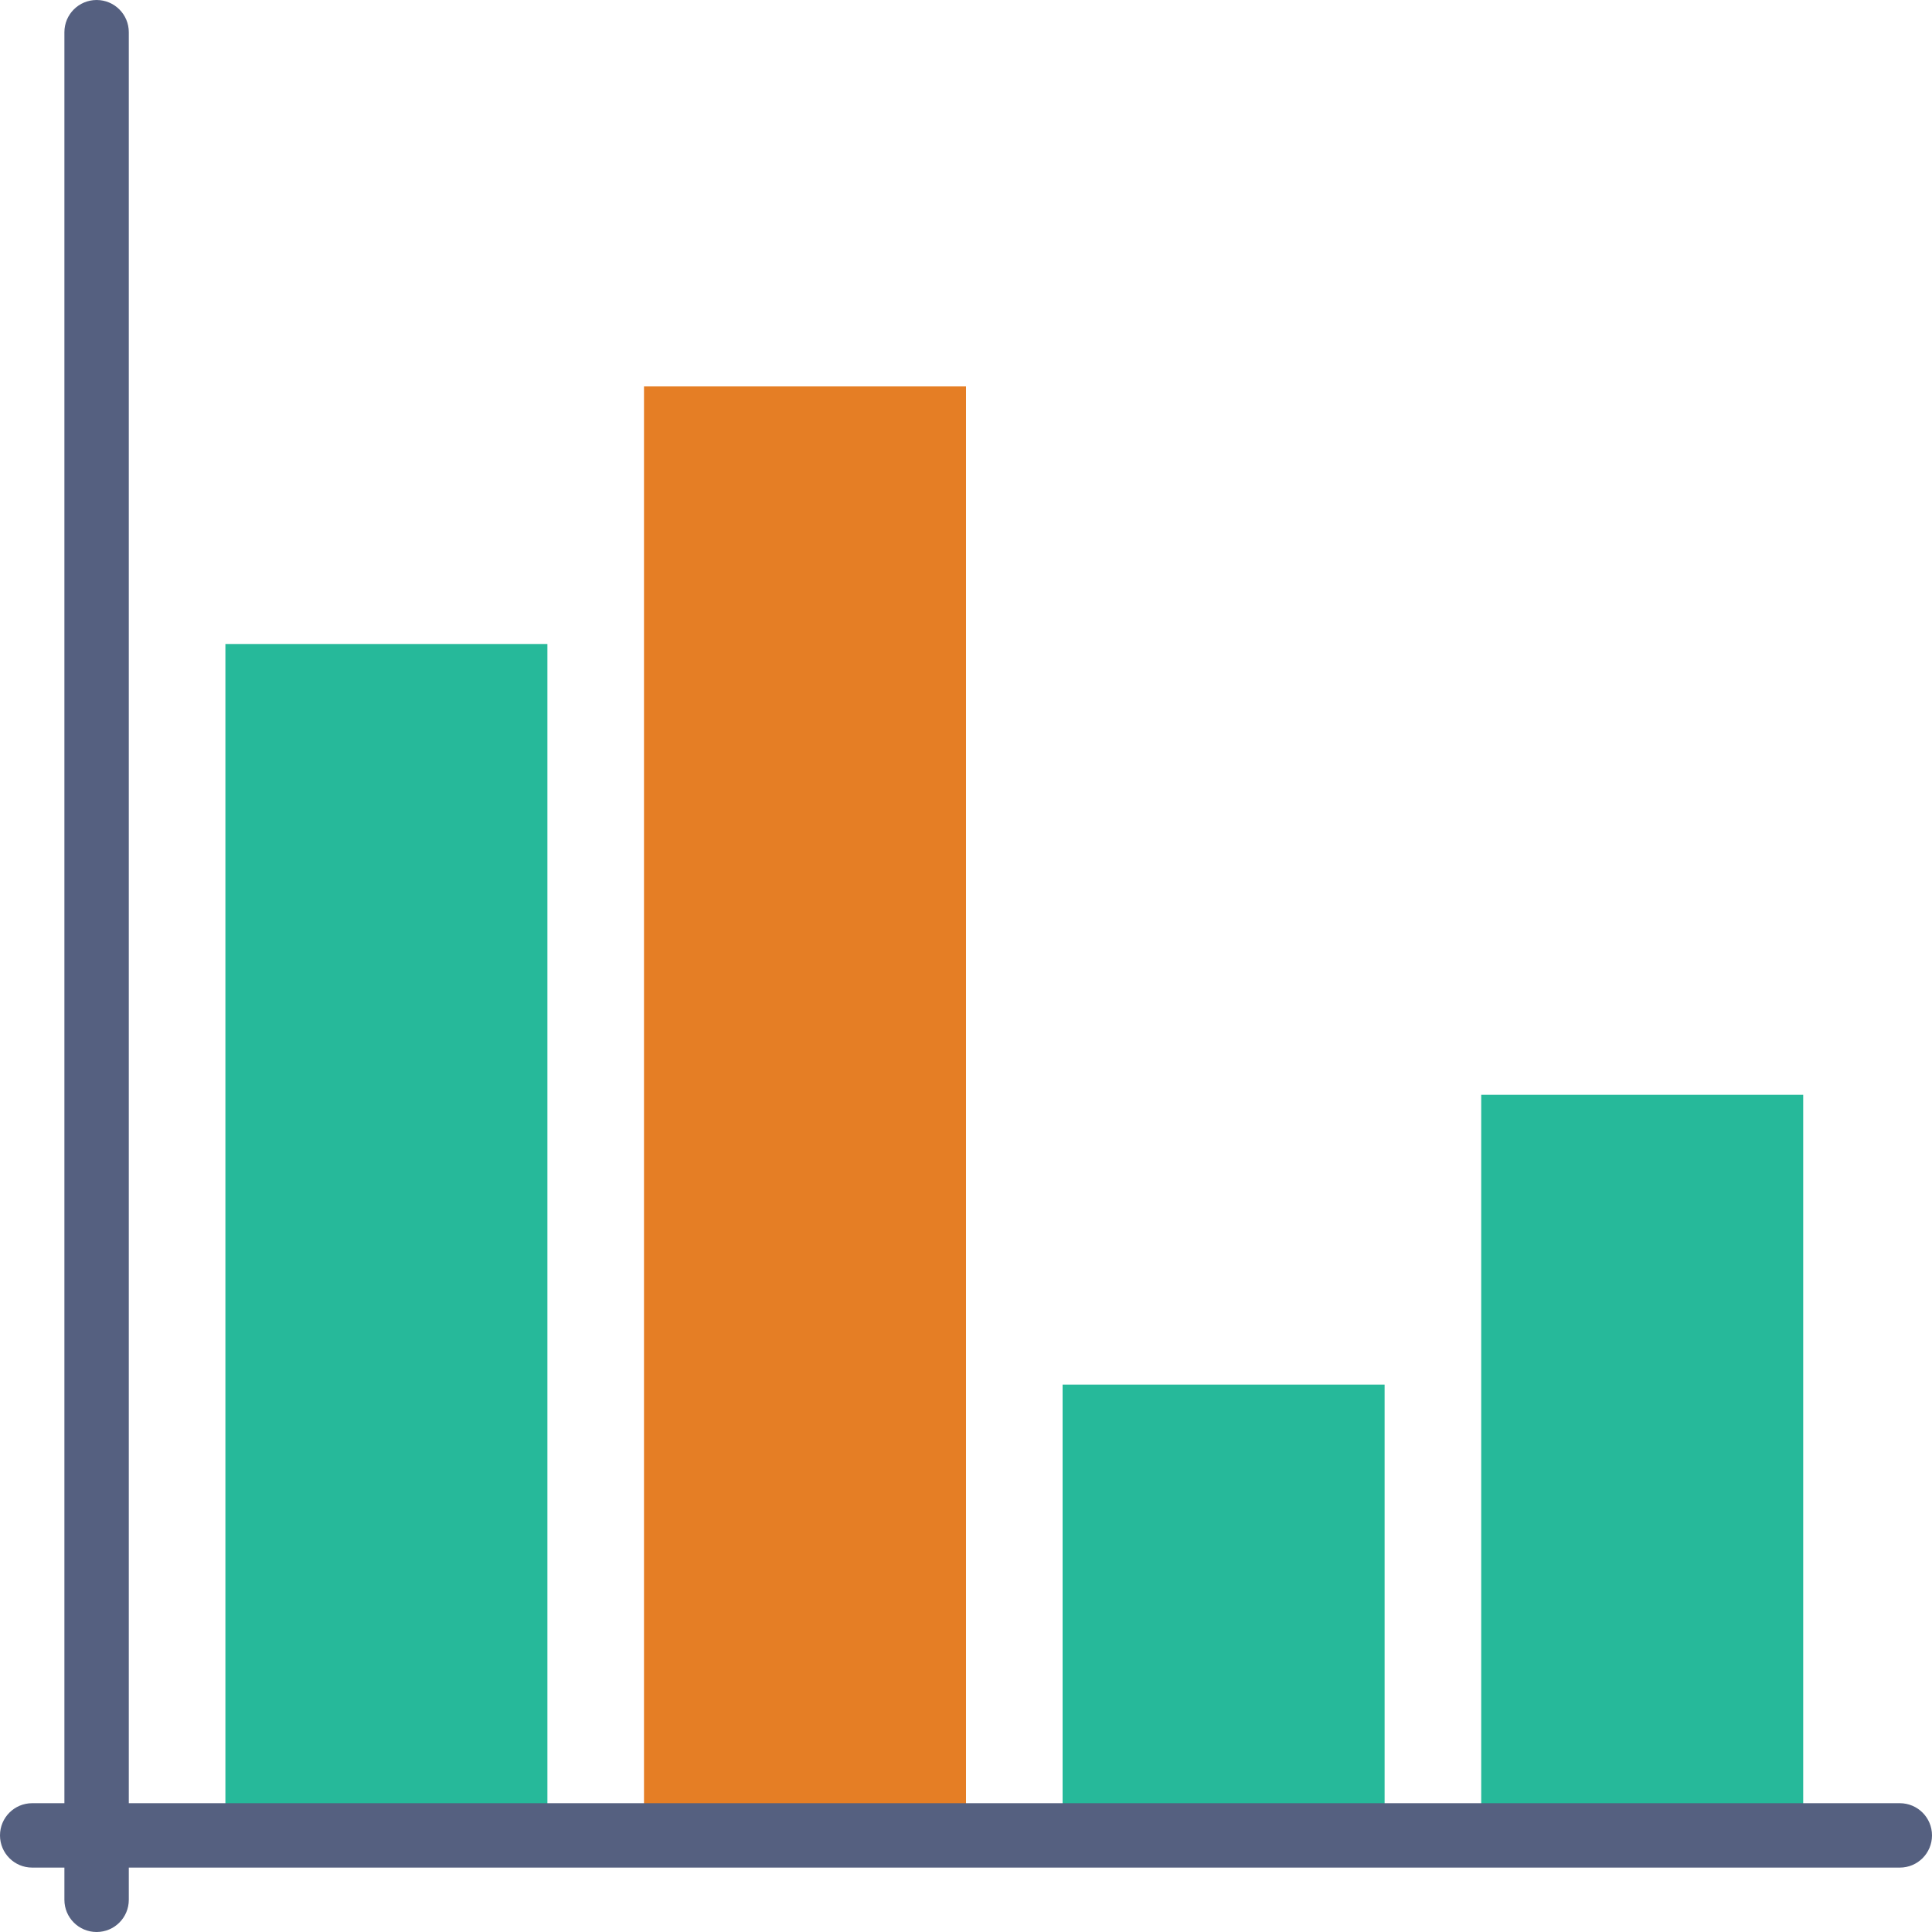 <?xml version="1.0" encoding="iso-8859-1"?>

<!DOCTYPE svg PUBLIC "-//W3C//DTD SVG 1.1//EN" "http://www.w3.org/Graphics/SVG/1.1/DTD/svg11.dtd">
<svg version="1.1" id="Capa_1" xmlns="http://www.w3.org/2000/svg" xmlns:xlink="http://www.w3.org/1999/xlink" x="0px" y="0px"
	 viewBox="0 0 60 60" style="enable-background:new 0 0 60 60;" xml:space="preserve">
<g>
	<rect x="20" y="12" style="fill:#E57E25;" width="10" height="45"/>
	<rect x="33" y="43" style="fill:#26B99A;" width="10" height="14"/>
	<rect x="46" y="34" style="fill:#26B99A;" width="10" height="23"/>
	<rect x="7" y="20" style="fill:#26B99A;" width="10" height="37"/>
	<path style="fill:#556080;" d="M3,60c-0.553,0-1-0.447-1-1V1c0-0.553,0.447-1,1-1s1,0.447,1,1v58C4,59.553,3.553,60,3,60z"/>
	<path style="fill:#556080;" d="M59,58H1c-0.553,0-1-0.447-1-1s0.447-1,1-1h58c0.553,0,1,0.447,1,1S59.553,58,59,58z"/>
</g>
<g>
</g>
<g>
</g>
<g>
</g>
<g>
</g>
<g>
</g>
<g>
</g>
<g>
</g>
<g>
</g>
<g>
</g>
<g>
</g>
<g>
</g>
<g>
</g>
<g>
</g>
<g>
</g>
<g>
</g>
</svg>
